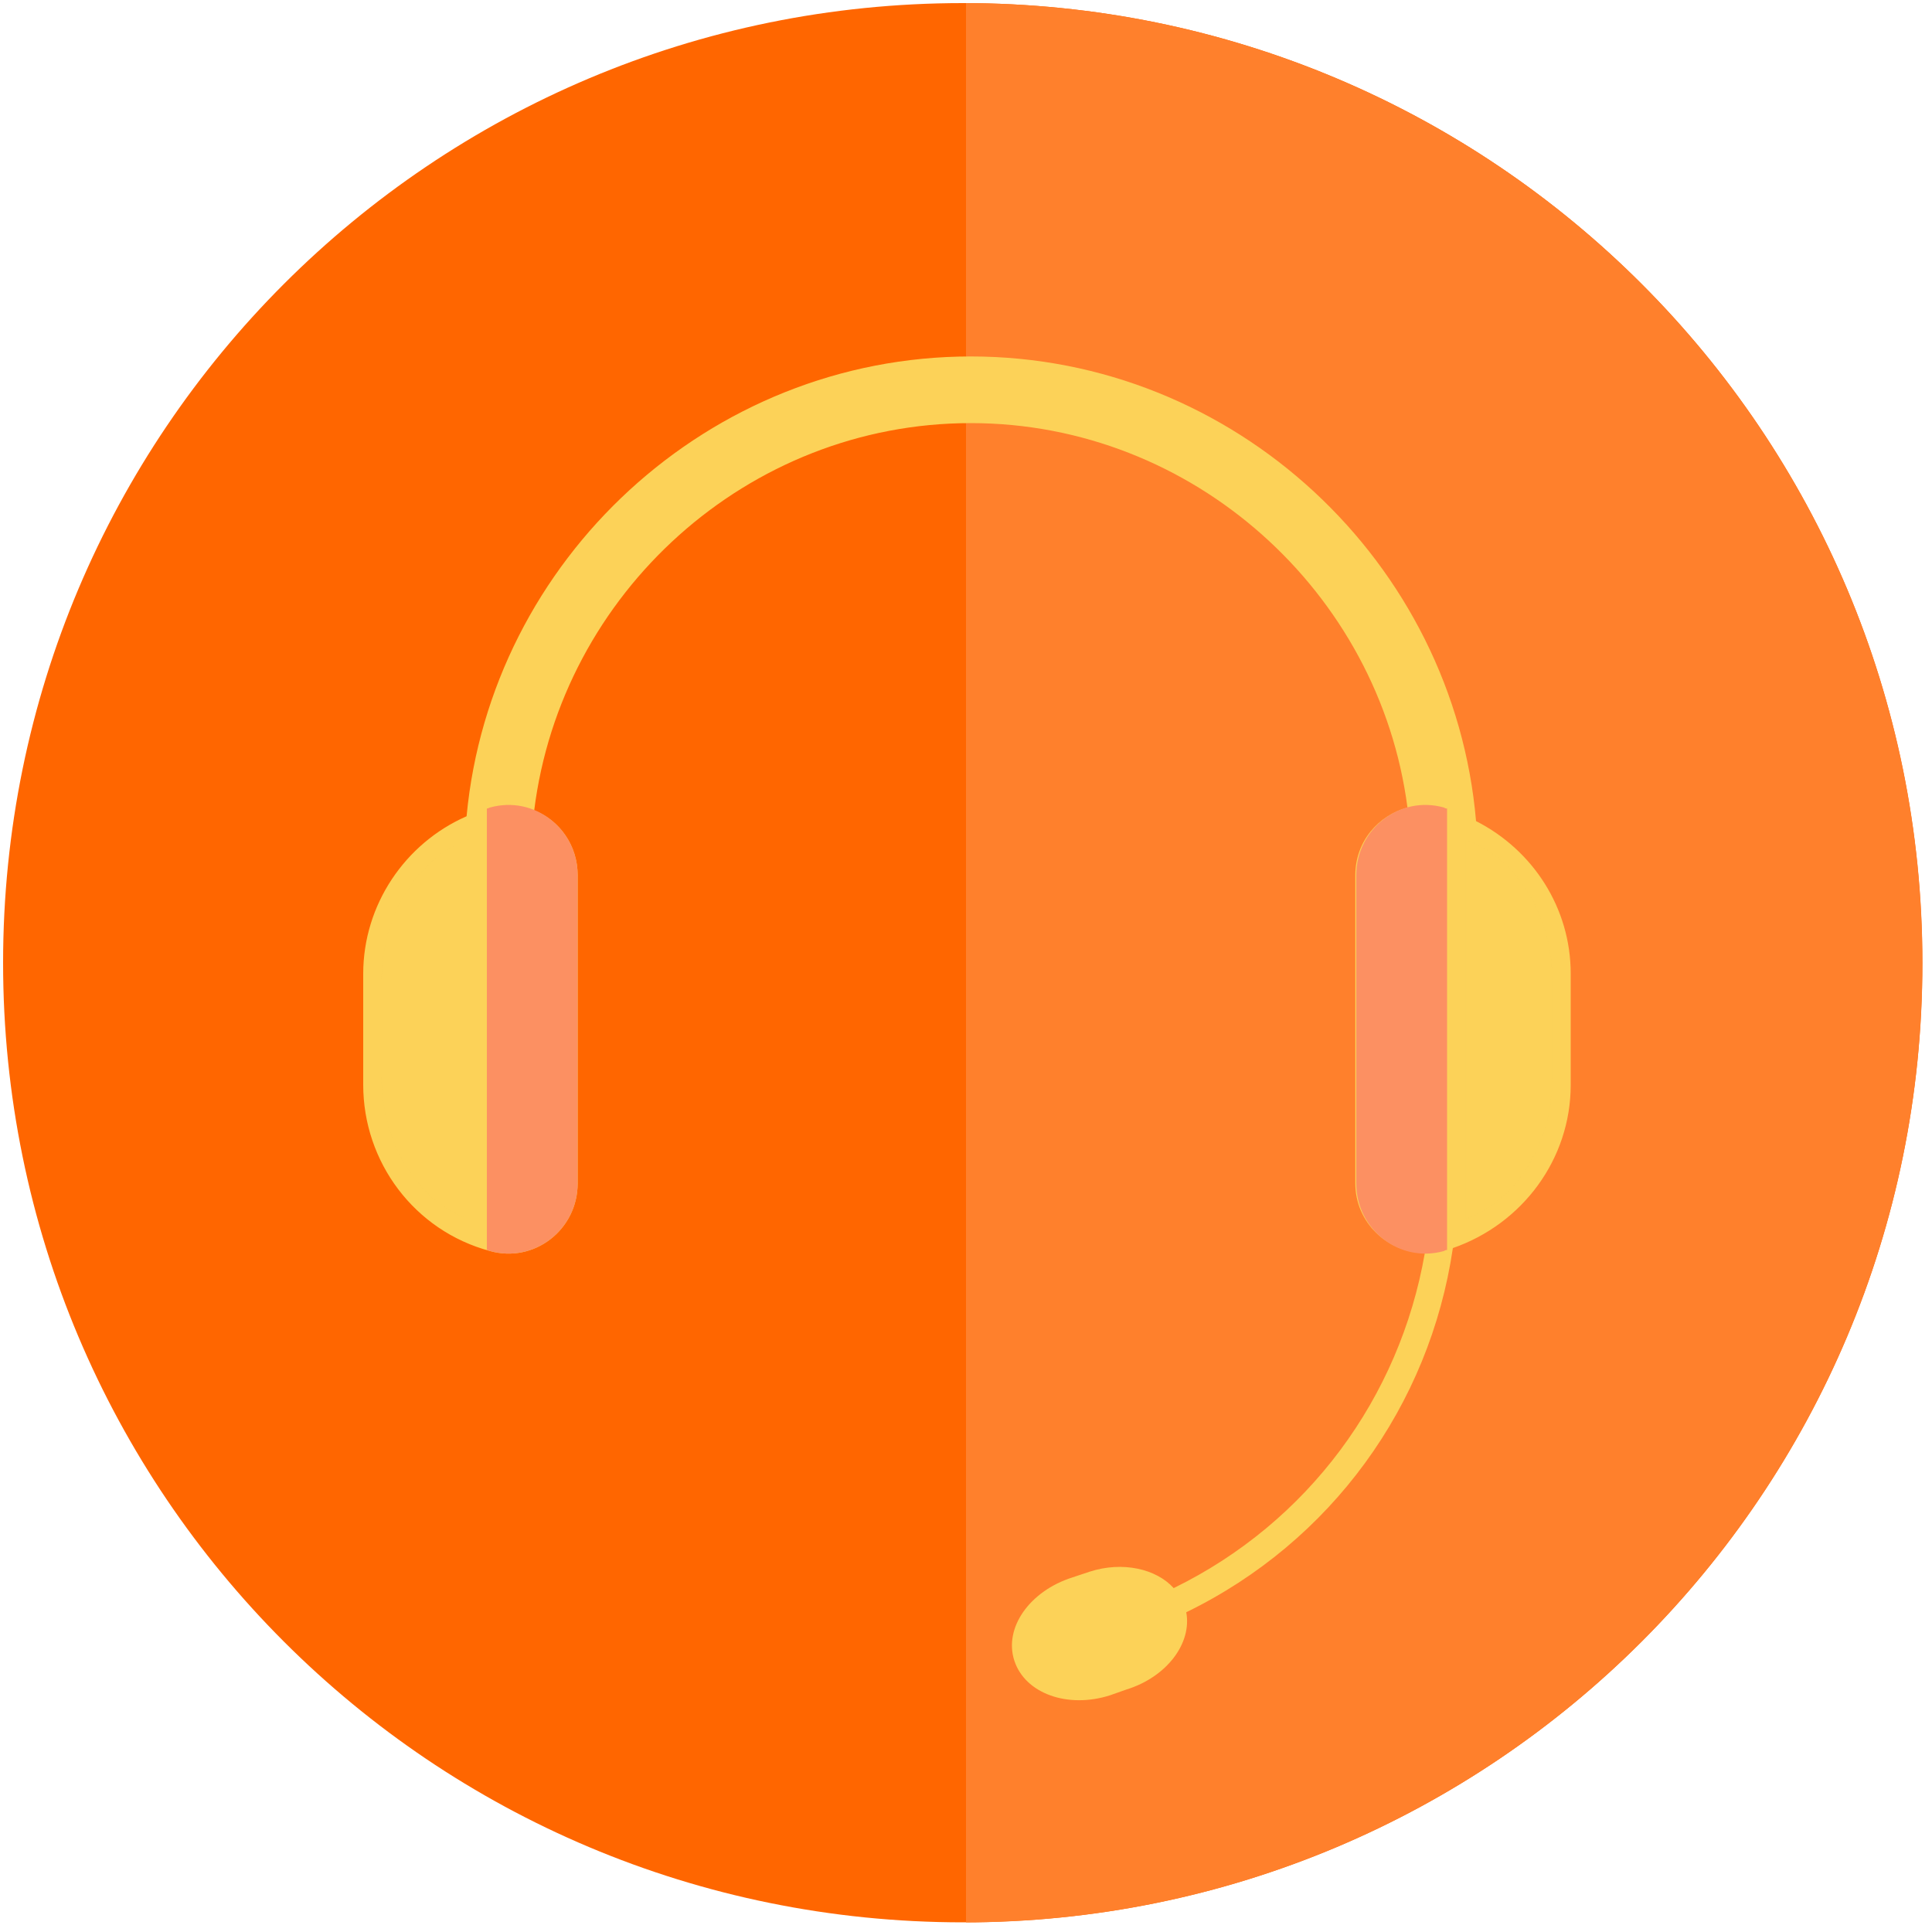 <svg version="1.2" xmlns="http://www.w3.org/2000/svg" viewBox="0 0 200 200" width="200" height="200"><defs><clipPath clipPathUnits="userSpaceOnUse" id="cp1"><path d="m99.67 199.01c-54.94 0-99.35-44.4-99.35-99.34 0-54.94 44.41-99.35 99.35-99.35 54.94 0 99.34 44.41 99.34 99.35 0 54.94-44.4 99.34-99.34 99.34z"/></clipPath></defs><style>.a{fill:#f60}.b{fill:#ff802c}.c{fill:#fcd258}.d{opacity:.5;mix-blend-mode:multiply;fill:#fcd258}.e{mix-blend-mode:multiply;fill:#fc9062}</style><g clip-path="url(#cp1)"><path class="a" d="m99.7 199c-55 0-99.4-44.4-99.4-99.3 0-55 44.4-99.4 99.4-99.4 54.9 0 99.3 44.4 99.3 99.4 0 54.9-44.4 99.3-99.3 99.3z"/><path class="b" d="m100 0h100v200h-100z"/></g><path class="c" d="m152.8 85c-2.3-26.8-25-48.1-52.3-48.1-27.1 0-49.7 21-52.2 47.6-6.4 2.8-10.7 9.2-10.7 16.3v11.5c0 8 5.3 15.1 13.1 17.2 4.6 1.3 9.1-2.2 9.1-7v-31.9c0-3.1-1.9-5.7-4.5-6.7 2.8-22.5 22.1-40.1 45.2-40.1 23 0 42.3 17.5 45.2 39.8-3 0.8-5.4 3.5-5.4 7v31.9c0 4.1 3.4 7.2 7.2 7.2-2.6 15-12.1 27.9-26 34.7-1.8-2-5.3-2.8-8.7-1.7l-1.8 0.6c-4.4 1.4-7.1 5.2-6 8.6 1.1 3.4 5.5 5 9.9 3.6l1.7-0.6c4.2-1.3 6.8-4.8 6.2-8 15-7.3 25.2-21.4 27.6-37.7 7.2-2.5 12.2-9.2 12.2-16.9v-11.5c0-6.8-3.9-12.8-9.8-15.8z"/><path class="d" d="m39.5 101.6v9.9c0 6.8 3.7 12.8 9 14.7v-39.3c-5.3 1.9-9 7.9-9 14.7z"/><path class="e" d="m50.7 83.6q-0.2 0.1-0.3 0.1v45.7q0.1 0 0.3 0.1c4.6 1.3 9.1-2.2 9.1-7v-31.9c0-4.8-4.5-8.3-9.1-7z"/><path class="d" d="m160.7 111.5v-9.9c0-6.8-3.7-12.8-9-14.7v39.3c5.3-1.9 9-7.9 9-14.7z"/><path class="e" d="m149.5 129.5q0.1-0.1 0.3-0.1v-45.7q-0.2 0-0.3-0.1c-4.6-1.3-9.1 2.2-9.1 7v31.9c0 4.8 4.5 8.3 9.1 7z"/></svg>